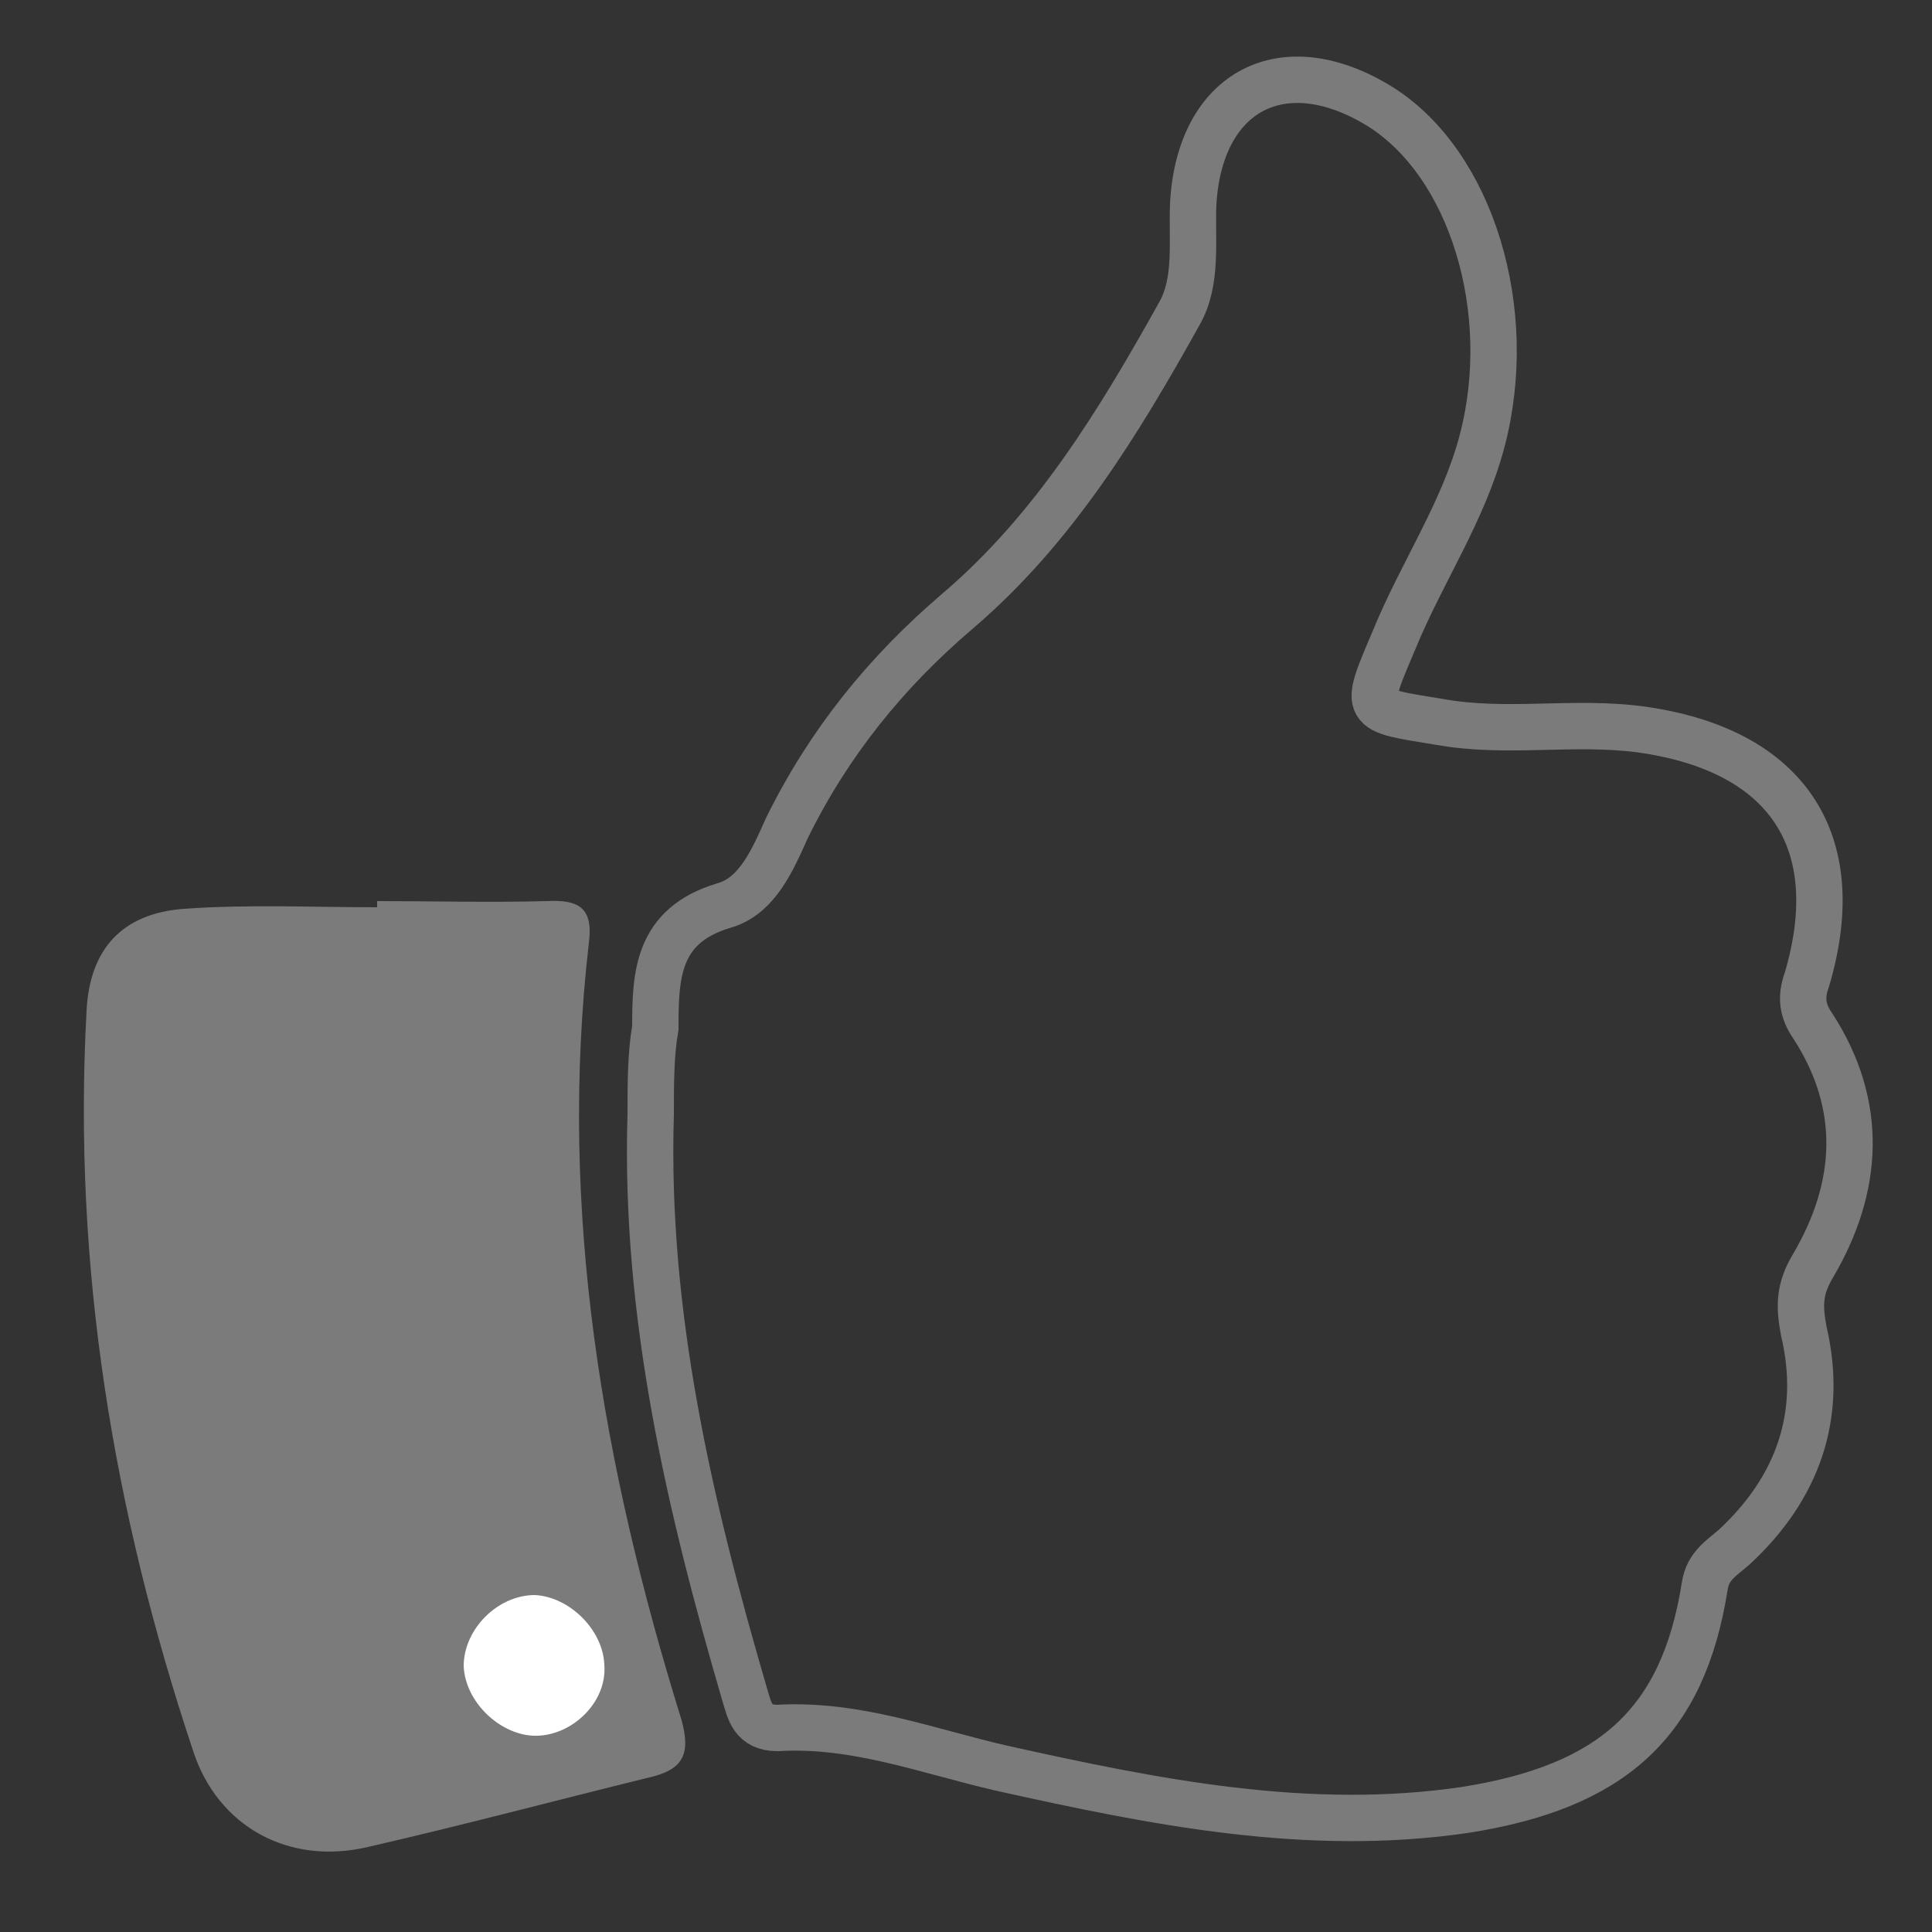 <?xml version="1.0" encoding="utf-8"?>
<!-- Generator: Adobe Illustrator 19.1.0, SVG Export Plug-In . SVG Version: 6.00 Build 0)  -->
<svg version="1.1" id="Layer_1" xmlns="http://www.w3.org/2000/svg" xmlns:xlink="http://www.w3.org/1999/xlink" x="0px" y="0px"
	 viewBox="-417 218 125 125" style="enable-background:new -417 218 125 125;" xml:space="preserve">
<rect x="-417" y="218" width="125" height="125" fill="#333333" stroke="none"/>
<style type="text/css">
	.st0{fill:none;stroke:#7B7B7B;stroke-width:3;stroke-miterlimit:10;}
	.st1{fill:#7B7B7B;}
	.st2{fill:#FFFFFF;}
</style>
<path id="XMLID_10338_" class="st0" d="M-374.9,290.1c-0.4,12.9,2.5,25.3,6.1,37.6c0.3,1,0.5,2.1,2.1,2.1c5.1-0.3,9.7,1.5,14.5,2.6
	c9.9,2.2,19.8,4.2,30,2.7c9.5-1.5,14.1-5.6,15.5-14.5c0.2-1.3,1.1-1.8,1.9-2.5c4.1-3.8,5.8-8.5,4.5-14c-0.3-1.6-0.3-2.7,0.6-4.2
	c3-5.1,3.3-10.4,0-15.5c-0.7-1-0.8-1.9-0.4-3c2.7-9.1-1.4-14.9-10.7-16.2c-4.4-0.6-8.7,0.3-13.1-0.5c-4.9-0.8-4.9-0.6-2.9-5.3
	c1.8-4.4,4.5-8.3,5.7-12.9c2.2-8.4-0.7-17.9-6.6-21.6c-6.3-3.9-11.7-1-12.1,6.3c-0.1,2.4,0.3,5-0.9,7.1c-3.9,7-8.1,13.9-14.3,19.2
	c-4.7,4-8.4,8.6-11.1,14.1c-0.9,2-1.9,4.4-4.1,5c-4.3,1.3-4.4,4.5-4.4,7.9C-374.9,286.2-374.9,288.1-374.9,290.1z"/>
<path id="XMLID_10337_" class="st1" d="M-392.6,276.3c0,0.2,0,0.3,0,0.4c-4.2,0-8.3-0.2-12.5,0.1c-4,0.3-6.1,2.6-6.3,6.6
	c-0.9,16.5,1.7,32.3,6.9,47.9c1.6,4.9,6.2,7.4,11.3,6.2c6.1-1.4,12.1-3,18.2-4.5c2.2-0.5,2.7-1.5,2.1-3.7c-5.1-16.4-8-33-6-50.3
	c0.3-2.3-0.7-2.8-2.7-2.7C-385.4,276.4-389,276.3-392.6,276.3z"/>
<path id="XMLID_10335_" class="st2" d="M-382.5,330.3c-2.2-0.1-4.4-2.2-4.5-4.5c0-2.4,2.2-4.6,4.6-4.6c2.2,0.1,4.4,2.2,4.5,4.5
	C-377.7,328.2-380.1,330.4-382.5,330.3z"/>
</svg>

